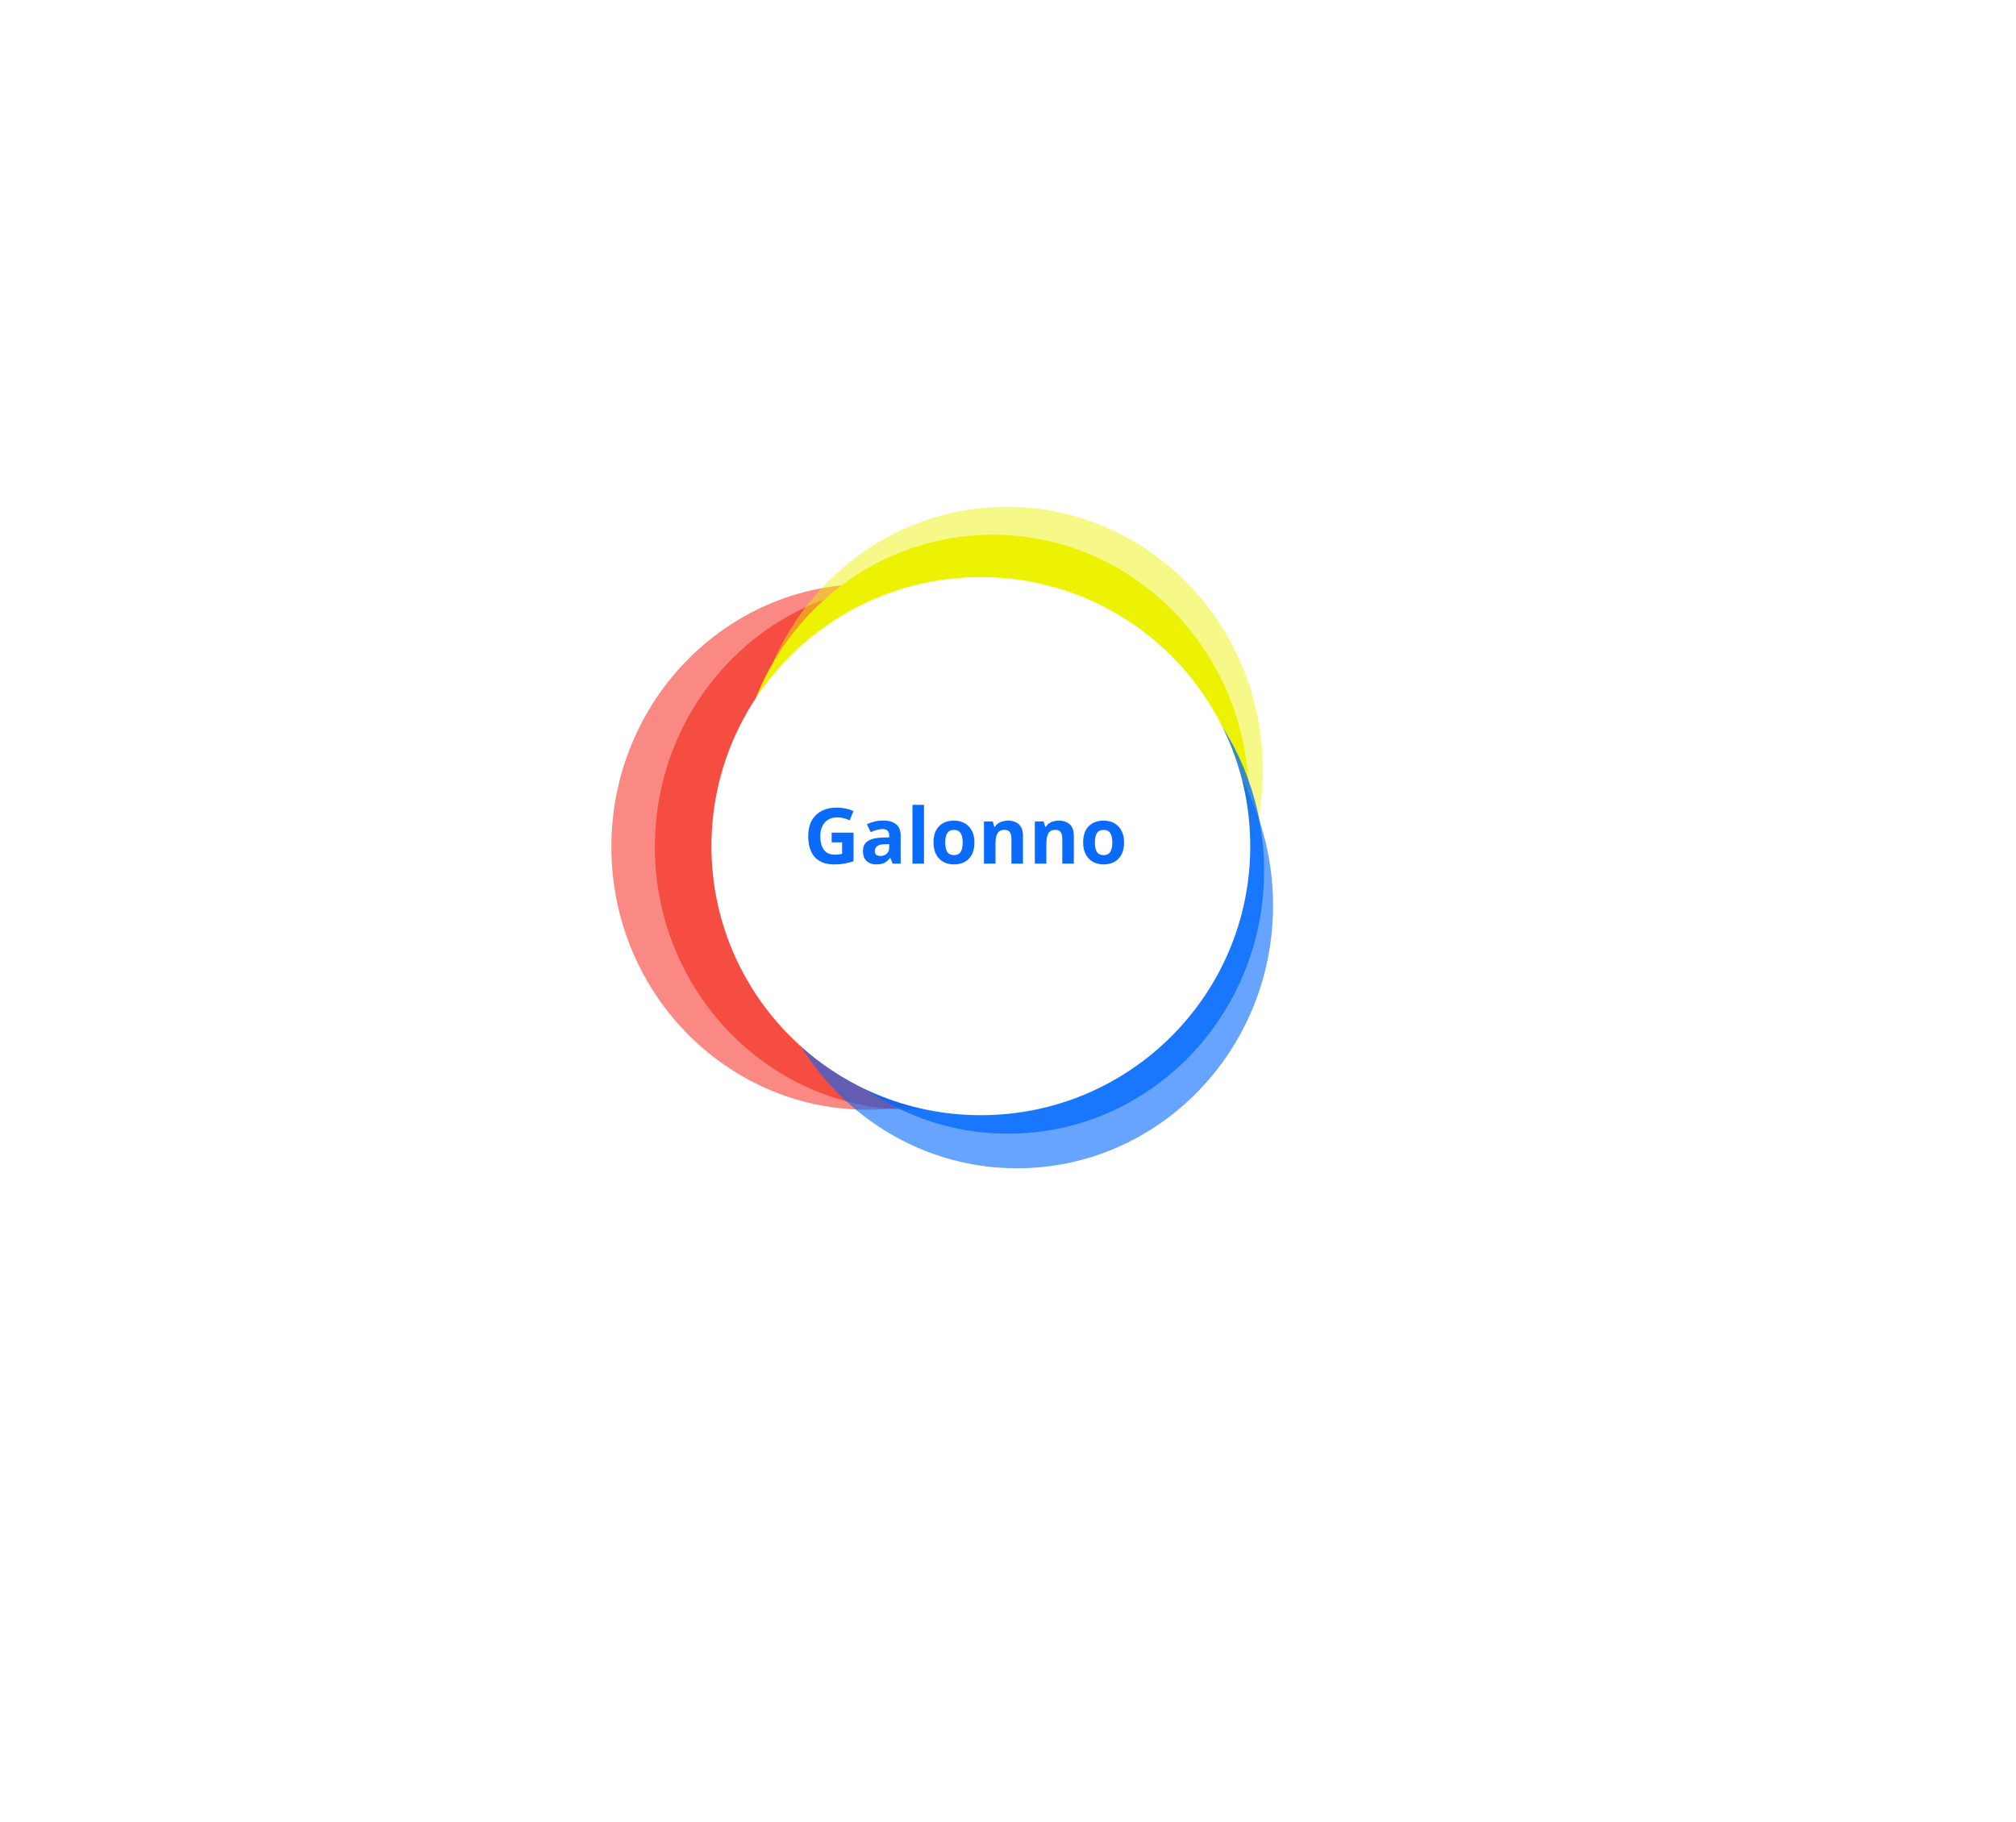 <svg width="521" height="471" viewBox="0 0 521 471" fill="none" xmlns="http://www.w3.org/2000/svg">
<ellipse cx="235.396" cy="218.91" rx="66.151" ry="67.941" fill="#F20F00" fill-opacity="0.49"/>
<g filter="url(#filter0_f_195_11)">
<ellipse cx="224.151" cy="218.91" rx="66.151" ry="67.941" fill="#F20F00" fill-opacity="0.49"/>
</g>
<ellipse cx="256.564" cy="206.171" rx="66.151" ry="67.941" fill="#EDF200" fill-opacity="0.99"/>
<g filter="url(#filter1_f_195_11)">
<ellipse cx="260.202" cy="198.941" rx="66.151" ry="67.941" fill="#EDF200" fill-opacity="0.47"/>
</g>
<ellipse cx="260.533" cy="225.107" rx="66.151" ry="67.941" fill="#0167FF" fill-opacity="0.76"/>
<g filter="url(#filter2_f_195_11)">
<ellipse cx="262.849" cy="234.059" rx="66.151" ry="67.941" fill="#0167FF" fill-opacity="0.6"/>
</g>
<g filter="url(#filter3_d_195_11)">
<ellipse cx="251.484" cy="216.728" rx="69.624" ry="69.547" fill="white"/>
</g>
<path d="M214.929 215.23H220.589V222.63C219.843 222.883 219.063 223.083 218.249 223.23C217.449 223.377 216.536 223.45 215.509 223.45C213.376 223.45 211.736 222.823 210.589 221.57C209.443 220.317 208.869 218.49 208.869 216.09C208.869 214.597 209.156 213.303 209.729 212.21C210.316 211.117 211.163 210.27 212.269 209.67C213.376 209.07 214.729 208.77 216.329 208.77C217.089 208.77 217.836 208.85 218.569 209.01C219.303 209.17 219.969 209.383 220.569 209.65L219.569 212.07C219.129 211.843 218.629 211.657 218.069 211.51C217.509 211.363 216.923 211.29 216.309 211.29C215.429 211.29 214.663 211.49 214.009 211.89C213.369 212.29 212.869 212.857 212.509 213.59C212.163 214.31 211.989 215.163 211.989 216.15C211.989 217.083 212.116 217.91 212.369 218.63C212.623 219.35 213.023 219.917 213.569 220.33C214.116 220.73 214.829 220.93 215.709 220.93C216.136 220.93 216.496 220.91 216.789 220.87C217.096 220.83 217.376 220.783 217.629 220.73V217.75H214.929V215.23ZM228.222 212.11C229.689 212.11 230.809 212.43 231.582 213.07C232.369 213.697 232.762 214.663 232.762 215.97V223.25H230.682L230.102 221.77H230.022C229.555 222.357 229.062 222.783 228.542 223.05C228.022 223.317 227.309 223.45 226.402 223.45C225.429 223.45 224.622 223.17 223.982 222.61C223.342 222.037 223.022 221.163 223.022 219.99C223.022 218.83 223.429 217.977 224.242 217.43C225.055 216.87 226.275 216.563 227.902 216.51L229.802 216.45V215.97C229.802 215.397 229.649 214.977 229.342 214.71C229.049 214.443 228.635 214.31 228.102 214.31C227.569 214.31 227.049 214.39 226.542 214.55C226.035 214.697 225.529 214.883 225.022 215.11L224.042 213.09C224.629 212.783 225.275 212.543 225.982 212.37C226.702 212.197 227.449 212.11 228.222 212.11ZM228.642 218.23C227.682 218.257 227.015 218.43 226.642 218.75C226.269 219.07 226.082 219.49 226.082 220.01C226.082 220.463 226.215 220.79 226.482 220.99C226.749 221.177 227.095 221.27 227.522 221.27C228.162 221.27 228.702 221.083 229.142 220.71C229.582 220.323 229.802 219.783 229.802 219.09V218.19L228.642 218.23ZM238.792 223.25H235.812V208.05H238.792V223.25ZM251.826 217.77C251.826 219.583 251.346 220.983 250.386 221.97C249.44 222.957 248.146 223.45 246.506 223.45C245.493 223.45 244.586 223.23 243.786 222.79C243 222.35 242.38 221.71 241.926 220.87C241.473 220.017 241.246 218.983 241.246 217.77C241.246 215.957 241.72 214.563 242.666 213.59C243.613 212.617 244.913 212.13 246.566 212.13C247.593 212.13 248.5 212.35 249.286 212.79C250.073 213.23 250.693 213.87 251.146 214.71C251.6 215.537 251.826 216.557 251.826 217.77ZM244.286 217.77C244.286 218.85 244.46 219.67 244.806 220.23C245.166 220.777 245.746 221.05 246.546 221.05C247.333 221.05 247.9 220.777 248.246 220.23C248.606 219.67 248.786 218.85 248.786 217.77C248.786 216.69 248.606 215.883 248.246 215.35C247.9 214.803 247.326 214.53 246.526 214.53C245.74 214.53 245.166 214.803 244.806 215.35C244.46 215.883 244.286 216.69 244.286 217.77ZM260.489 212.13C261.662 212.13 262.602 212.45 263.309 213.09C264.016 213.717 264.369 214.73 264.369 216.13V223.25H261.389V216.87C261.389 216.083 261.249 215.497 260.969 215.11C260.689 214.71 260.242 214.51 259.629 214.51C258.722 214.51 258.102 214.823 257.769 215.45C257.436 216.063 257.269 216.95 257.269 218.11V223.25H254.289V212.33H256.569L256.969 213.73H257.129C257.476 213.17 257.949 212.763 258.549 212.51C259.162 212.257 259.809 212.13 260.489 212.13ZM273.634 212.13C274.807 212.13 275.747 212.45 276.454 213.09C277.16 213.717 277.514 214.73 277.514 216.13V223.25H274.534V216.87C274.534 216.083 274.394 215.497 274.114 215.11C273.834 214.71 273.387 214.51 272.774 214.51C271.867 214.51 271.247 214.823 270.914 215.45C270.58 216.063 270.414 216.95 270.414 218.11V223.25H267.434V212.33H269.714L270.114 213.73H270.274C270.62 213.17 271.094 212.763 271.694 212.51C272.307 212.257 272.954 212.13 273.634 212.13ZM290.498 217.77C290.498 219.583 290.018 220.983 289.058 221.97C288.111 222.957 286.818 223.45 285.178 223.45C284.165 223.45 283.258 223.23 282.458 222.79C281.671 222.35 281.051 221.71 280.598 220.87C280.145 220.017 279.918 218.983 279.918 217.77C279.918 215.957 280.391 214.563 281.338 213.59C282.285 212.617 283.585 212.13 285.238 212.13C286.265 212.13 287.171 212.35 287.958 212.79C288.745 213.23 289.365 213.87 289.818 214.71C290.271 215.537 290.498 216.557 290.498 217.77ZM282.958 217.77C282.958 218.85 283.131 219.67 283.478 220.23C283.838 220.777 284.418 221.05 285.218 221.05C286.005 221.05 286.571 220.777 286.918 220.23C287.278 219.67 287.458 218.85 287.458 217.77C287.458 216.69 287.278 215.883 286.918 215.35C286.571 214.803 285.998 214.53 285.198 214.53C284.411 214.53 283.838 214.803 283.478 215.35C283.131 215.883 282.958 216.69 282.958 217.77Z" fill="#0A6AF9"/>
<defs>
<filter id="filter0_f_195_11" x="7" y="-0.031" width="434.301" height="437.882" filterUnits="userSpaceOnUse" color-interpolation-filters="sRGB">
<feFlood flood-opacity="0" result="BackgroundImageFix"/>
<feBlend mode="normal" in="SourceGraphic" in2="BackgroundImageFix" result="shape"/>
<feGaussianBlur stdDeviation="75.5" result="effect1_foregroundBlur_195_11"/>
</filter>
<filter id="filter1_f_195_11" x="0.052" y="-63" width="520.301" height="523.882" filterUnits="userSpaceOnUse" color-interpolation-filters="sRGB">
<feFlood flood-opacity="0" result="BackgroundImageFix"/>
<feBlend mode="normal" in="SourceGraphic" in2="BackgroundImageFix" result="shape"/>
<feGaussianBlur stdDeviation="97" result="effect1_foregroundBlur_195_11"/>
</filter>
<filter id="filter2_f_195_11" x="27.699" y="-2.882" width="470.301" height="473.882" filterUnits="userSpaceOnUse" color-interpolation-filters="sRGB">
<feFlood flood-opacity="0" result="BackgroundImageFix"/>
<feBlend mode="normal" in="SourceGraphic" in2="BackgroundImageFix" result="shape"/>
<feGaussianBlur stdDeviation="84.5" result="effect1_foregroundBlur_195_11"/>
</filter>
<filter id="filter3_d_195_11" x="177.86" y="143.182" width="151.247" height="151.093" filterUnits="userSpaceOnUse" color-interpolation-filters="sRGB">
<feFlood flood-opacity="0" result="BackgroundImageFix"/>
<feColorMatrix in="SourceAlpha" type="matrix" values="0 0 0 0 0 0 0 0 0 0 0 0 0 0 0 0 0 0 127 0" result="hardAlpha"/>
<feMorphology radius="1" operator="dilate" in="SourceAlpha" result="effect1_dropShadow_195_11"/>
<feOffset dx="2" dy="2"/>
<feGaussianBlur stdDeviation="2.5"/>
<feComposite in2="hardAlpha" operator="out"/>
<feColorMatrix type="matrix" values="0 0 0 0 0.417 0 0 0 0 0.65 0 0 0 0 1 0 0 0 0.4 0"/>
<feBlend mode="normal" in2="BackgroundImageFix" result="effect1_dropShadow_195_11"/>
<feBlend mode="normal" in="SourceGraphic" in2="effect1_dropShadow_195_11" result="shape"/>
</filter>
</defs>
</svg>
